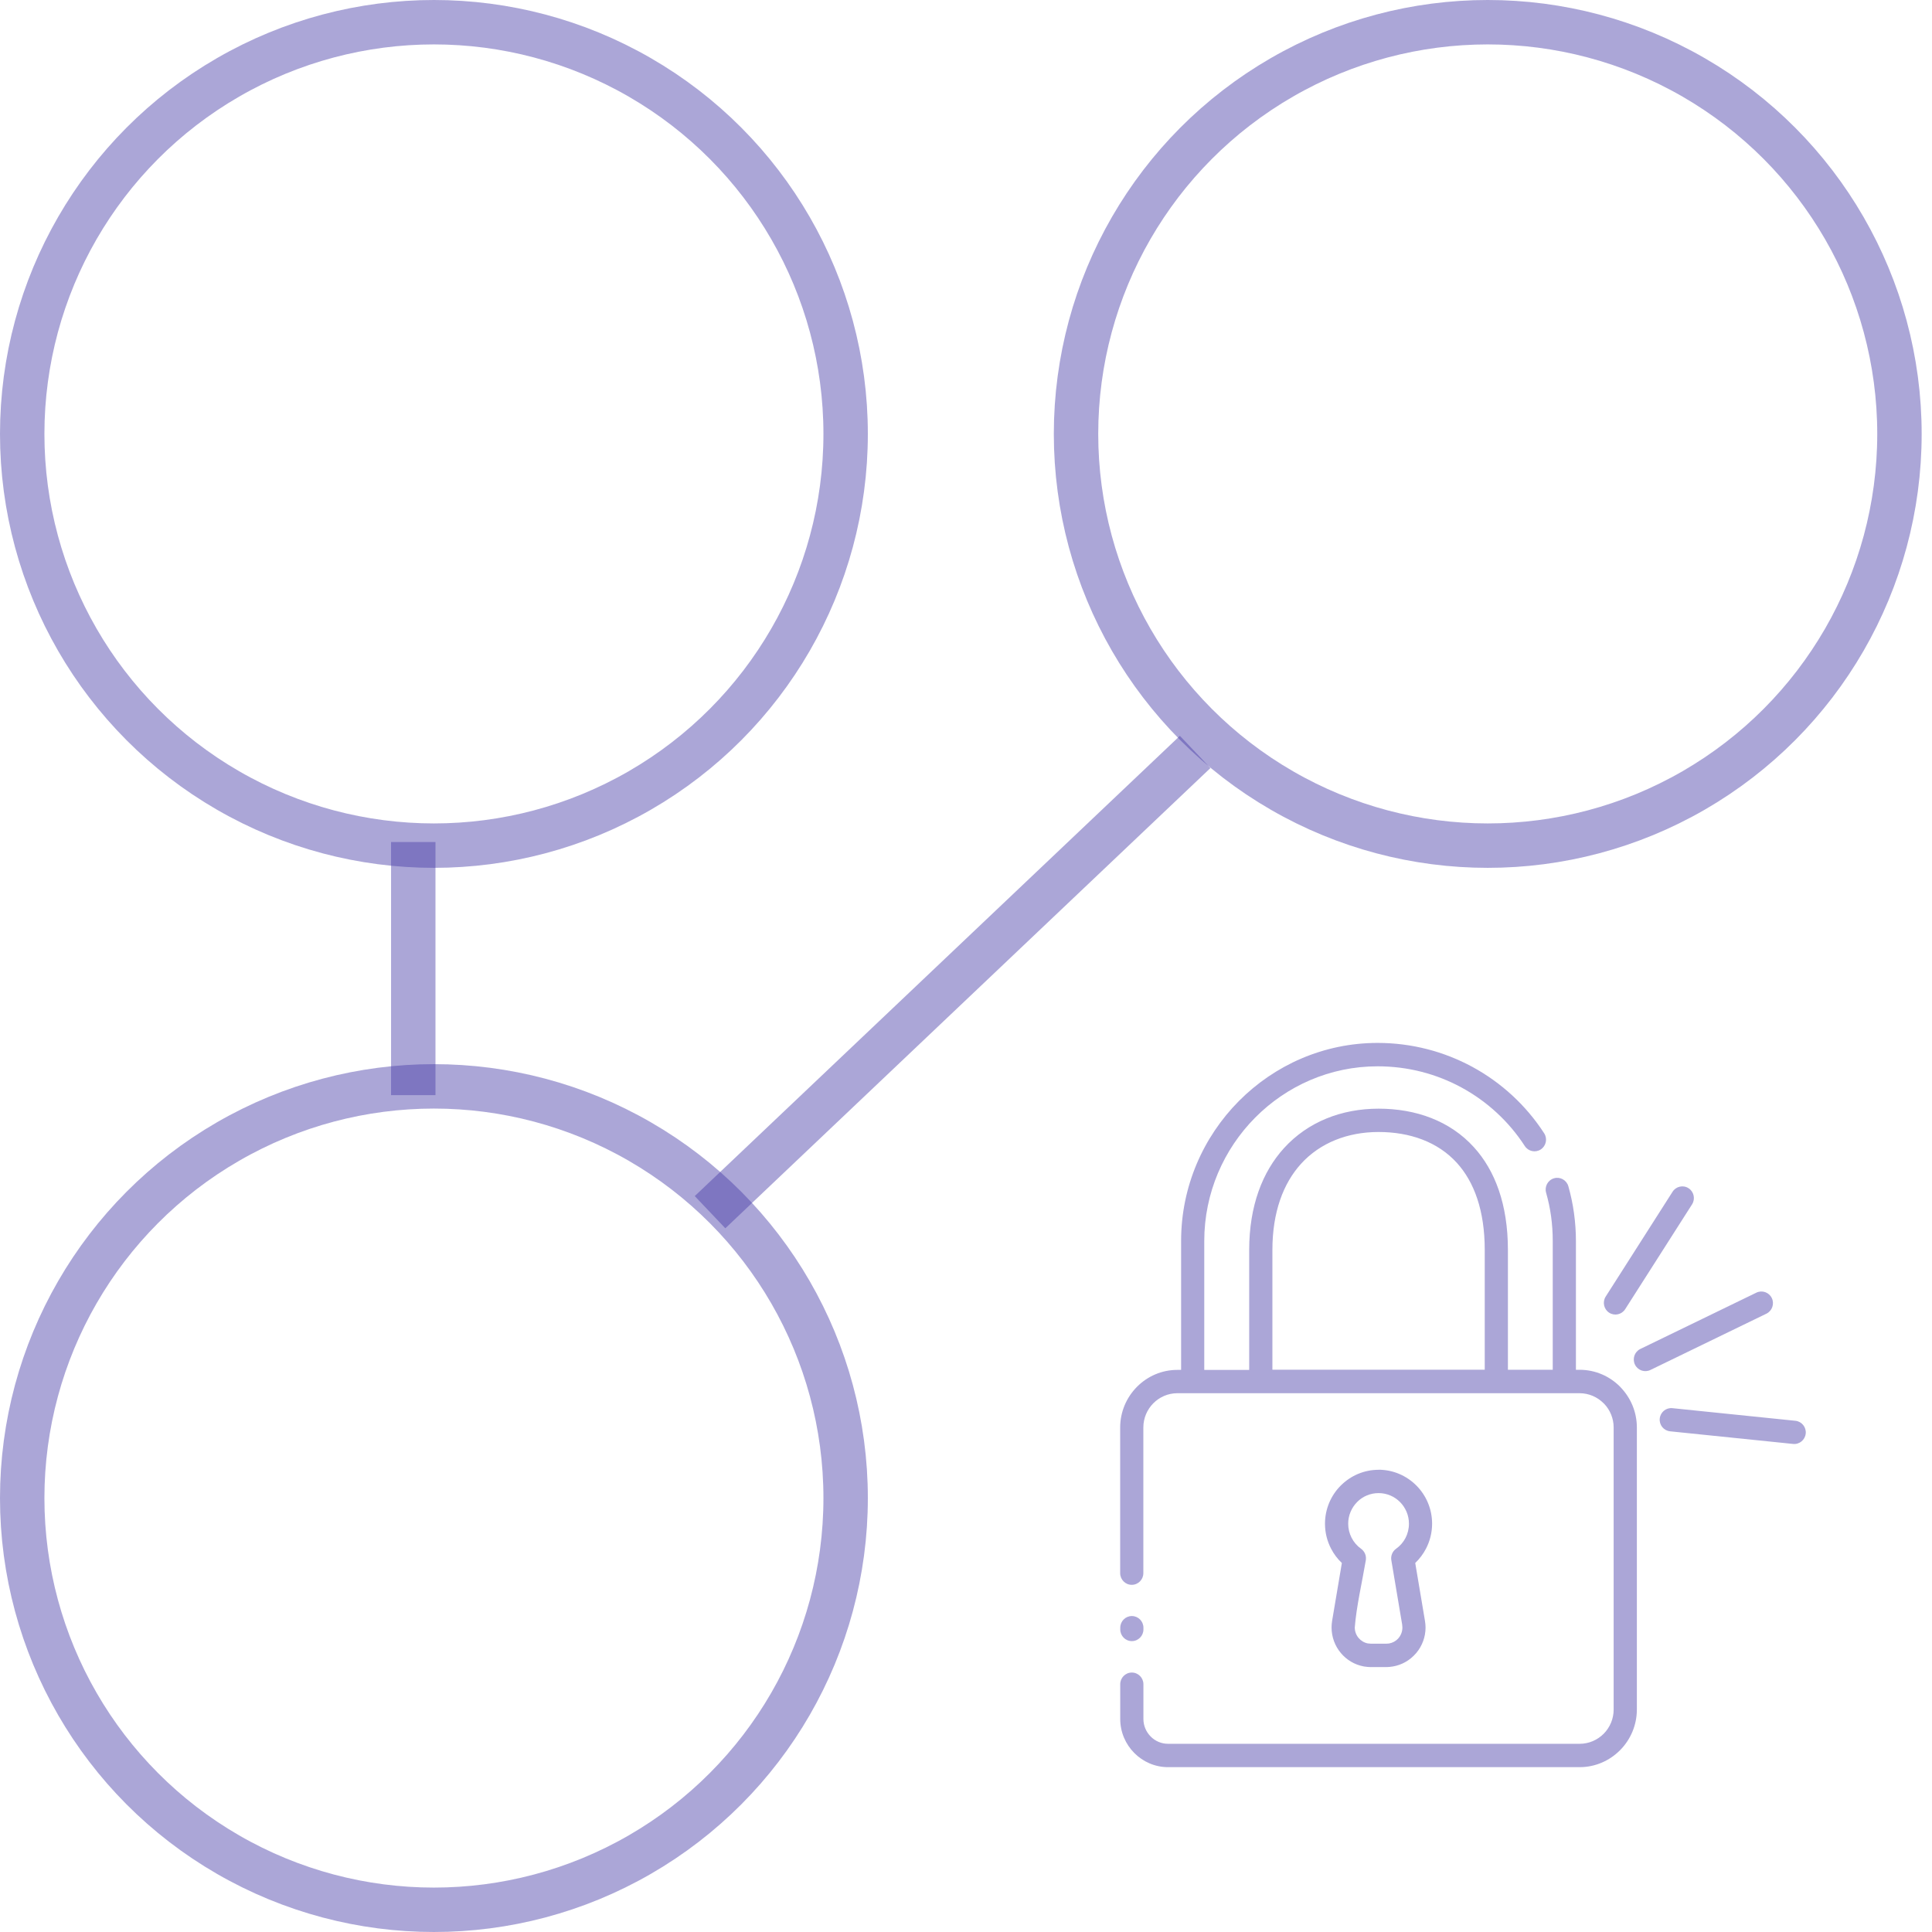 <svg width="174" height="174" viewBox="0 0 174 174" fill="none" xmlns="http://www.w3.org/2000/svg">
<circle cx="39.08" cy="134.92" r="37.08" stroke="#483EA8" stroke-opacity="0.46" stroke-width="4"/>
<circle cx="39.08" cy="39.08" r="37.08" stroke="#483EA8" stroke-opacity="0.46" stroke-width="4"/>
<path d="M37.22 98.631L37.22 75.835" stroke="#483EA8" stroke-opacity="0.46" stroke-width="4"/>
<path d="M63.948 109.172L107.638 67.721" stroke="#483EA8" stroke-opacity="0.46" stroke-width="4"/>
<circle cx="133.989" cy="39.08" r="37.08" stroke="#483EA8" stroke-opacity="0.46" stroke-width="4"/>
<path d="M102.98 146.75C102.98 147.331 102.513 147.802 101.936 147.802C101.36 147.802 100.893 147.331 100.893 146.75V146.597C100.893 146.016 101.36 145.544 101.936 145.544C102.513 145.544 102.98 146.016 102.98 146.597V146.75ZM124.156 132.367C125.482 132.367 126.689 132.913 127.562 133.79C128.437 134.669 128.978 135.886 128.978 137.226C128.978 138.026 128.783 138.787 128.437 139.459C128.185 139.949 127.853 140.39 127.459 140.766L128.334 145.969C128.369 146.18 128.388 146.386 128.388 146.577C128.388 147.443 128.076 148.249 127.551 148.873L127.491 148.939C126.975 149.528 126.26 149.948 125.445 150.087C125.241 150.123 125.037 150.142 124.838 150.142H123.474C123.275 150.142 123.069 150.123 122.868 150.09L122.821 150.082C121.99 149.928 121.272 149.487 120.761 148.876C120.236 148.251 119.924 147.443 119.924 146.577C119.924 146.383 119.94 146.18 119.975 145.966L120.851 140.768C120.457 140.396 120.125 139.955 119.875 139.467C119.527 138.795 119.331 138.036 119.331 137.234C119.331 135.894 119.872 134.677 120.745 133.798L120.81 133.737C121.677 132.893 122.857 132.373 124.153 132.373L124.156 132.367ZM126.089 135.277C125.597 134.779 124.912 134.472 124.156 134.472C123.422 134.472 122.756 134.762 122.27 135.231L122.223 135.28C121.729 135.779 121.421 136.469 121.421 137.228C121.421 137.686 121.533 138.116 121.726 138.494C121.927 138.889 122.223 139.229 122.579 139.483C122.895 139.708 123.074 140.103 123.009 140.514C122.691 142.404 122.155 144.709 122.014 146.572C122.014 146.931 122.142 147.262 122.354 147.514C122.563 147.764 122.857 147.947 123.191 148.01L123.476 148.035H124.841L125.099 148.016C125.431 147.958 125.719 147.794 125.928 147.564L125.964 147.517C126.176 147.265 126.303 146.934 126.303 146.577L126.282 146.314L125.311 140.544C125.235 140.149 125.387 139.73 125.735 139.483C126.094 139.229 126.388 138.892 126.589 138.5C126.782 138.122 126.893 137.689 126.893 137.228C126.893 136.467 126.586 135.779 126.092 135.28L126.089 135.277ZM150.412 128.907C149.841 128.849 149.422 128.337 149.48 127.761C149.537 127.186 150.045 126.764 150.616 126.822L161.696 127.959C162.266 128.016 162.685 128.529 162.628 129.104C162.571 129.679 162.063 130.101 161.492 130.044L150.412 128.907ZM148.637 123.383C148.12 123.635 147.495 123.416 147.245 122.895C146.995 122.374 147.212 121.744 147.729 121.492L158.181 116.42C158.698 116.168 159.323 116.387 159.573 116.908C159.823 117.429 159.605 118.059 159.089 118.311L148.637 123.383ZM150.635 107.331C150.945 106.844 151.592 106.701 152.075 107.014C152.559 107.326 152.701 107.978 152.391 108.466L146.367 117.908C146.057 118.396 145.41 118.538 144.926 118.226C144.443 117.914 144.301 117.261 144.611 116.774L150.635 107.331ZM112.505 123.361V112.576C112.505 108.611 113.696 105.543 115.637 103.405C117.781 101.046 120.81 99.849 124.156 99.849C127.532 99.849 130.59 100.95 132.743 103.321C134.643 105.414 135.806 108.466 135.806 112.579V123.364H139.843V111.754C139.843 110.995 139.791 110.261 139.696 109.557C139.596 108.83 139.443 108.115 139.245 107.417C139.087 106.86 139.408 106.277 139.963 106.118C140.514 105.959 141.093 106.282 141.251 106.841C141.471 107.622 141.645 108.433 141.759 109.269C141.871 110.091 141.931 110.924 141.931 111.757V123.366H142.268C143.687 123.366 144.975 123.95 145.908 124.89L145.967 124.956C146.864 125.893 147.419 127.164 147.419 128.559V153.962C147.419 155.387 146.84 156.686 145.908 157.625C144.97 158.568 143.684 159.154 142.268 159.154H105.196C104.014 159.154 102.934 158.664 102.157 157.878C101.374 157.094 100.89 156.006 100.89 154.811V151.685C100.89 151.104 101.358 150.633 101.934 150.633C102.51 150.633 102.978 151.104 102.978 151.685V154.811C102.978 155.425 103.228 155.984 103.63 156.392C104.03 156.798 104.584 157.05 105.196 157.05H142.268C143.11 157.05 143.877 156.702 144.432 156.146C144.986 155.587 145.329 154.811 145.329 153.965V128.562C145.329 127.737 145.002 126.981 144.475 126.427L144.426 126.383C143.872 125.824 143.105 125.476 142.262 125.476H106.033C105.191 125.476 104.424 125.824 103.872 126.381C103.315 126.942 102.972 127.715 102.972 128.564V141.681C102.972 142.262 102.505 142.733 101.929 142.733C101.352 142.733 100.885 142.262 100.885 141.681V128.564C100.885 127.142 101.464 125.843 102.396 124.901L102.402 124.895C103.334 123.956 104.62 123.375 106.033 123.375H106.373V111.765C106.373 106.863 108.363 102.402 111.57 99.169L111.576 99.163C114.783 95.933 119.206 93.927 124.069 93.927C127.152 93.927 130.06 94.708 132.602 96.084C135.222 97.506 137.454 99.566 139.072 102.068C139.384 102.553 139.248 103.205 138.767 103.52C138.286 103.835 137.639 103.698 137.326 103.213C135.899 101.01 133.931 99.191 131.615 97.936C129.375 96.722 126.804 96.034 124.069 96.034C119.774 96.034 115.871 97.804 113.044 100.654C110.214 103.506 108.458 107.441 108.458 111.771V123.38H112.497L112.505 123.361ZM133.719 123.361V112.576C133.719 109.025 132.767 106.447 131.21 104.731C129.483 102.832 126.969 101.95 124.155 101.95C121.383 101.95 118.898 102.915 117.172 104.816C115.574 106.578 114.595 109.167 114.595 112.576V123.36H133.721L133.719 123.361Z" fill="#483EA8" fill-opacity="0.46"/>
</svg>
